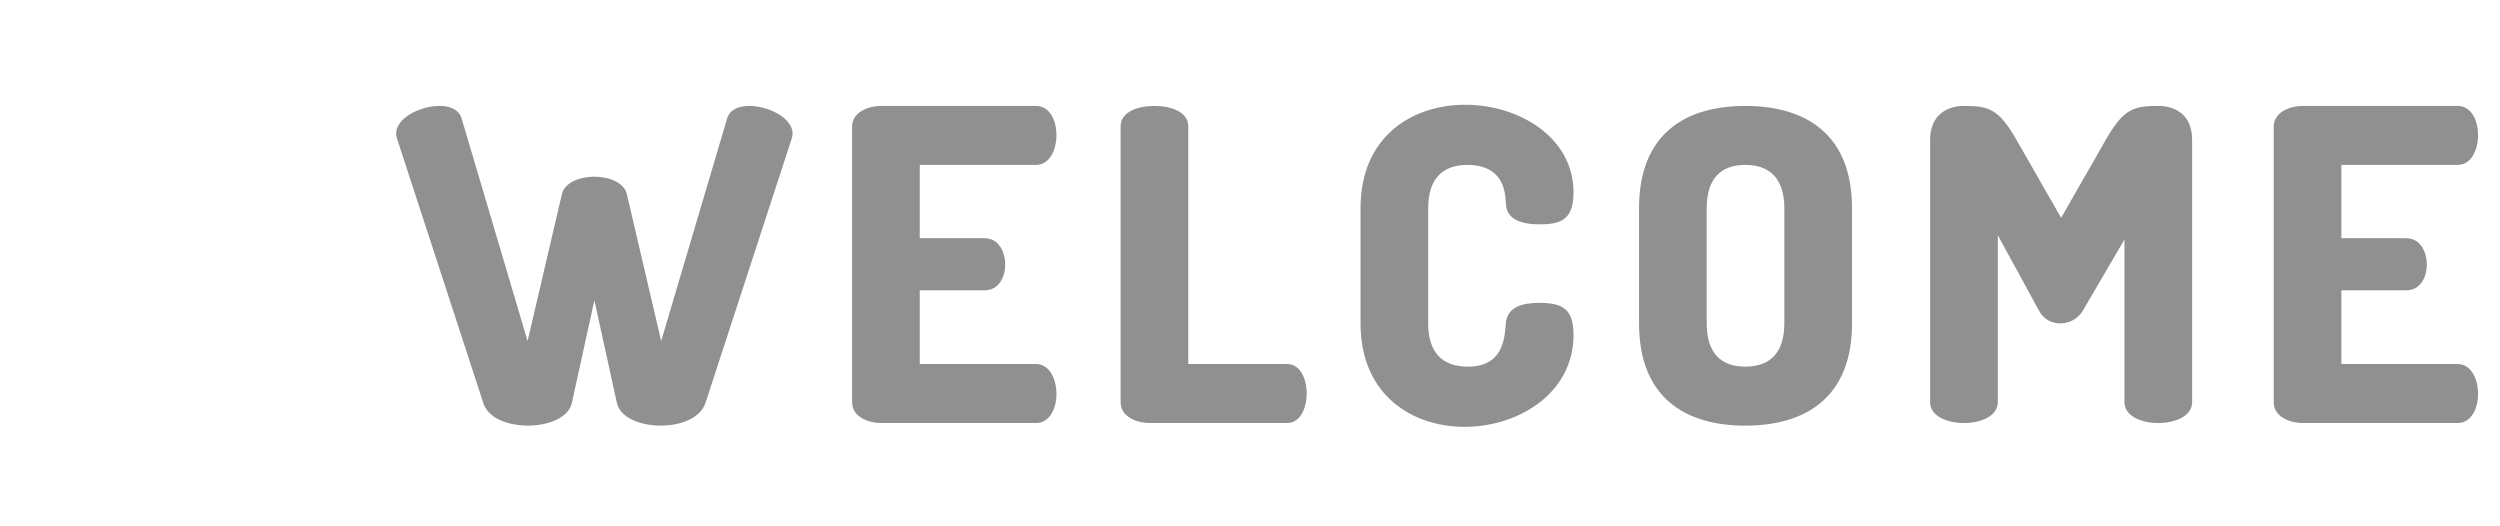 <svg width="380" height="80" viewBox="0 0 380 100" fill="none" xmlns="http://www.w3.org/2000/svg">
<path d="M 90.652 22.517 L 78.124 64.799 L 71.613 36.941 C 70.616 32.451 60.248 32.448 59.25 36.941 L 52.739 64.799 L 40.211 22.517 C 38.766 17.465 26.232 21.226 27.93 26.308 L 44.332 76.584 C 46.17 82.438 59.872 82.153 61.145 76.584 L 65.432 57.05 L 69.717 76.584 C 70.972 82.075 84.496 82.519 86.532 76.584 L 102.933 26.308 C 104.612 21.207 92.091 17.477 90.652 22.517 Z M 149.343 31.335 C 154.436 31.335 154.601 20.126 149.343 20.126 H 120.002 C 117.198 20.126 114.396 21.445 114.396 24.082 V 76.419 C 114.396 79.056 117.2 80.375 120.002 80.375 H 149.343 C 154.598 80.375 154.439 69.166 149.343 69.166 H 127.254 V 55.155 H 139.617 C 144.857 55.155 144.7 45.264 139.617 45.264 H 127.254 V 31.335 H 149.343 Z M 197.064 69.166 H 178.273 V 24 C 178.273 21.28 175.06 20.126 171.844 20.126 C 168.631 20.126 165.416 21.28 165.416 24 V 76.419 C 165.416 79.056 168.22 80.375 171.022 80.375 H 197.064 C 202.01 80.375 202.01 69.166 197.064 69.166 Z M 231.275 31.336 C 238.281 31.336 238.526 36.61 238.611 38.753 C 238.775 41.72 241.578 42.627 245.04 42.627 C 249.407 42.627 251.468 41.473 251.468 36.528 C 251.468 15.921 211 11.794 211 39.577 V 61.419 C 211 89.143 251.468 85.42 251.468 63.645 C 251.468 58.7 249.407 57.546 244.957 57.546 C 241.66 57.546 238.857 58.371 238.61 61.42 C 238.364 64.635 237.95 69.661 231.357 69.661 C 226.577 69.661 223.857 67.024 223.857 61.42 V 39.579 C 223.857 33.973 226.577 31.336 231.275 31.336 Z M 284.111 20.126 C 272.736 20.126 263.916 25.401 263.916 39.578 V 61.42 C 263.916 75.596 272.735 80.87 284.111 80.872 C 295.484 80.872 304.386 75.597 304.386 61.42 V 39.578 C 304.386 25.401 295.484 20.126 284.111 20.126 Z M 291.526 61.419 C 291.526 67.105 288.725 69.66 284.109 69.66 C 279.493 69.66 276.773 67.105 276.773 61.419 V 39.577 C 276.773 33.889 279.493 31.334 284.109 31.334 C 288.725 31.334 291.526 33.889 291.526 39.577 V 61.419 Z M 362.577 20.127 C 357.96 20.127 355.984 20.62 352.604 26.555 L 344.115 41.391 L 335.625 26.555 C 332.246 20.621 330.268 20.127 325.653 20.127 C 322.438 20.127 319.224 21.857 319.224 26.555 V 76.42 C 319.224 81.695 332.083 81.695 332.083 76.42 V 44.687 L 339.912 59.029 C 341.642 62.349 346.395 62.145 348.235 59.029 L 356.146 45.512 V 76.42 C 356.146 81.695 369.005 81.695 369.005 76.42 V 26.555 C 369.005 21.858 365.873 20.127 362.577 20.127 Z M 419.452 31.335 C 424.546 31.335 424.708 20.126 419.452 20.126 H 390.111 C 387.307 20.126 384.505 21.445 384.505 24.082 V 76.419 C 384.505 79.056 387.309 80.375 390.111 80.375 H 419.452 C 424.707 80.375 424.548 69.166 419.452 69.166 H 397.363 V 55.155 H 409.726 C 414.966 55.155 414.809 45.264 409.726 45.264 H 397.363 V 31.335 H 419.452 Z" fill="#909090"/>

</svg>
